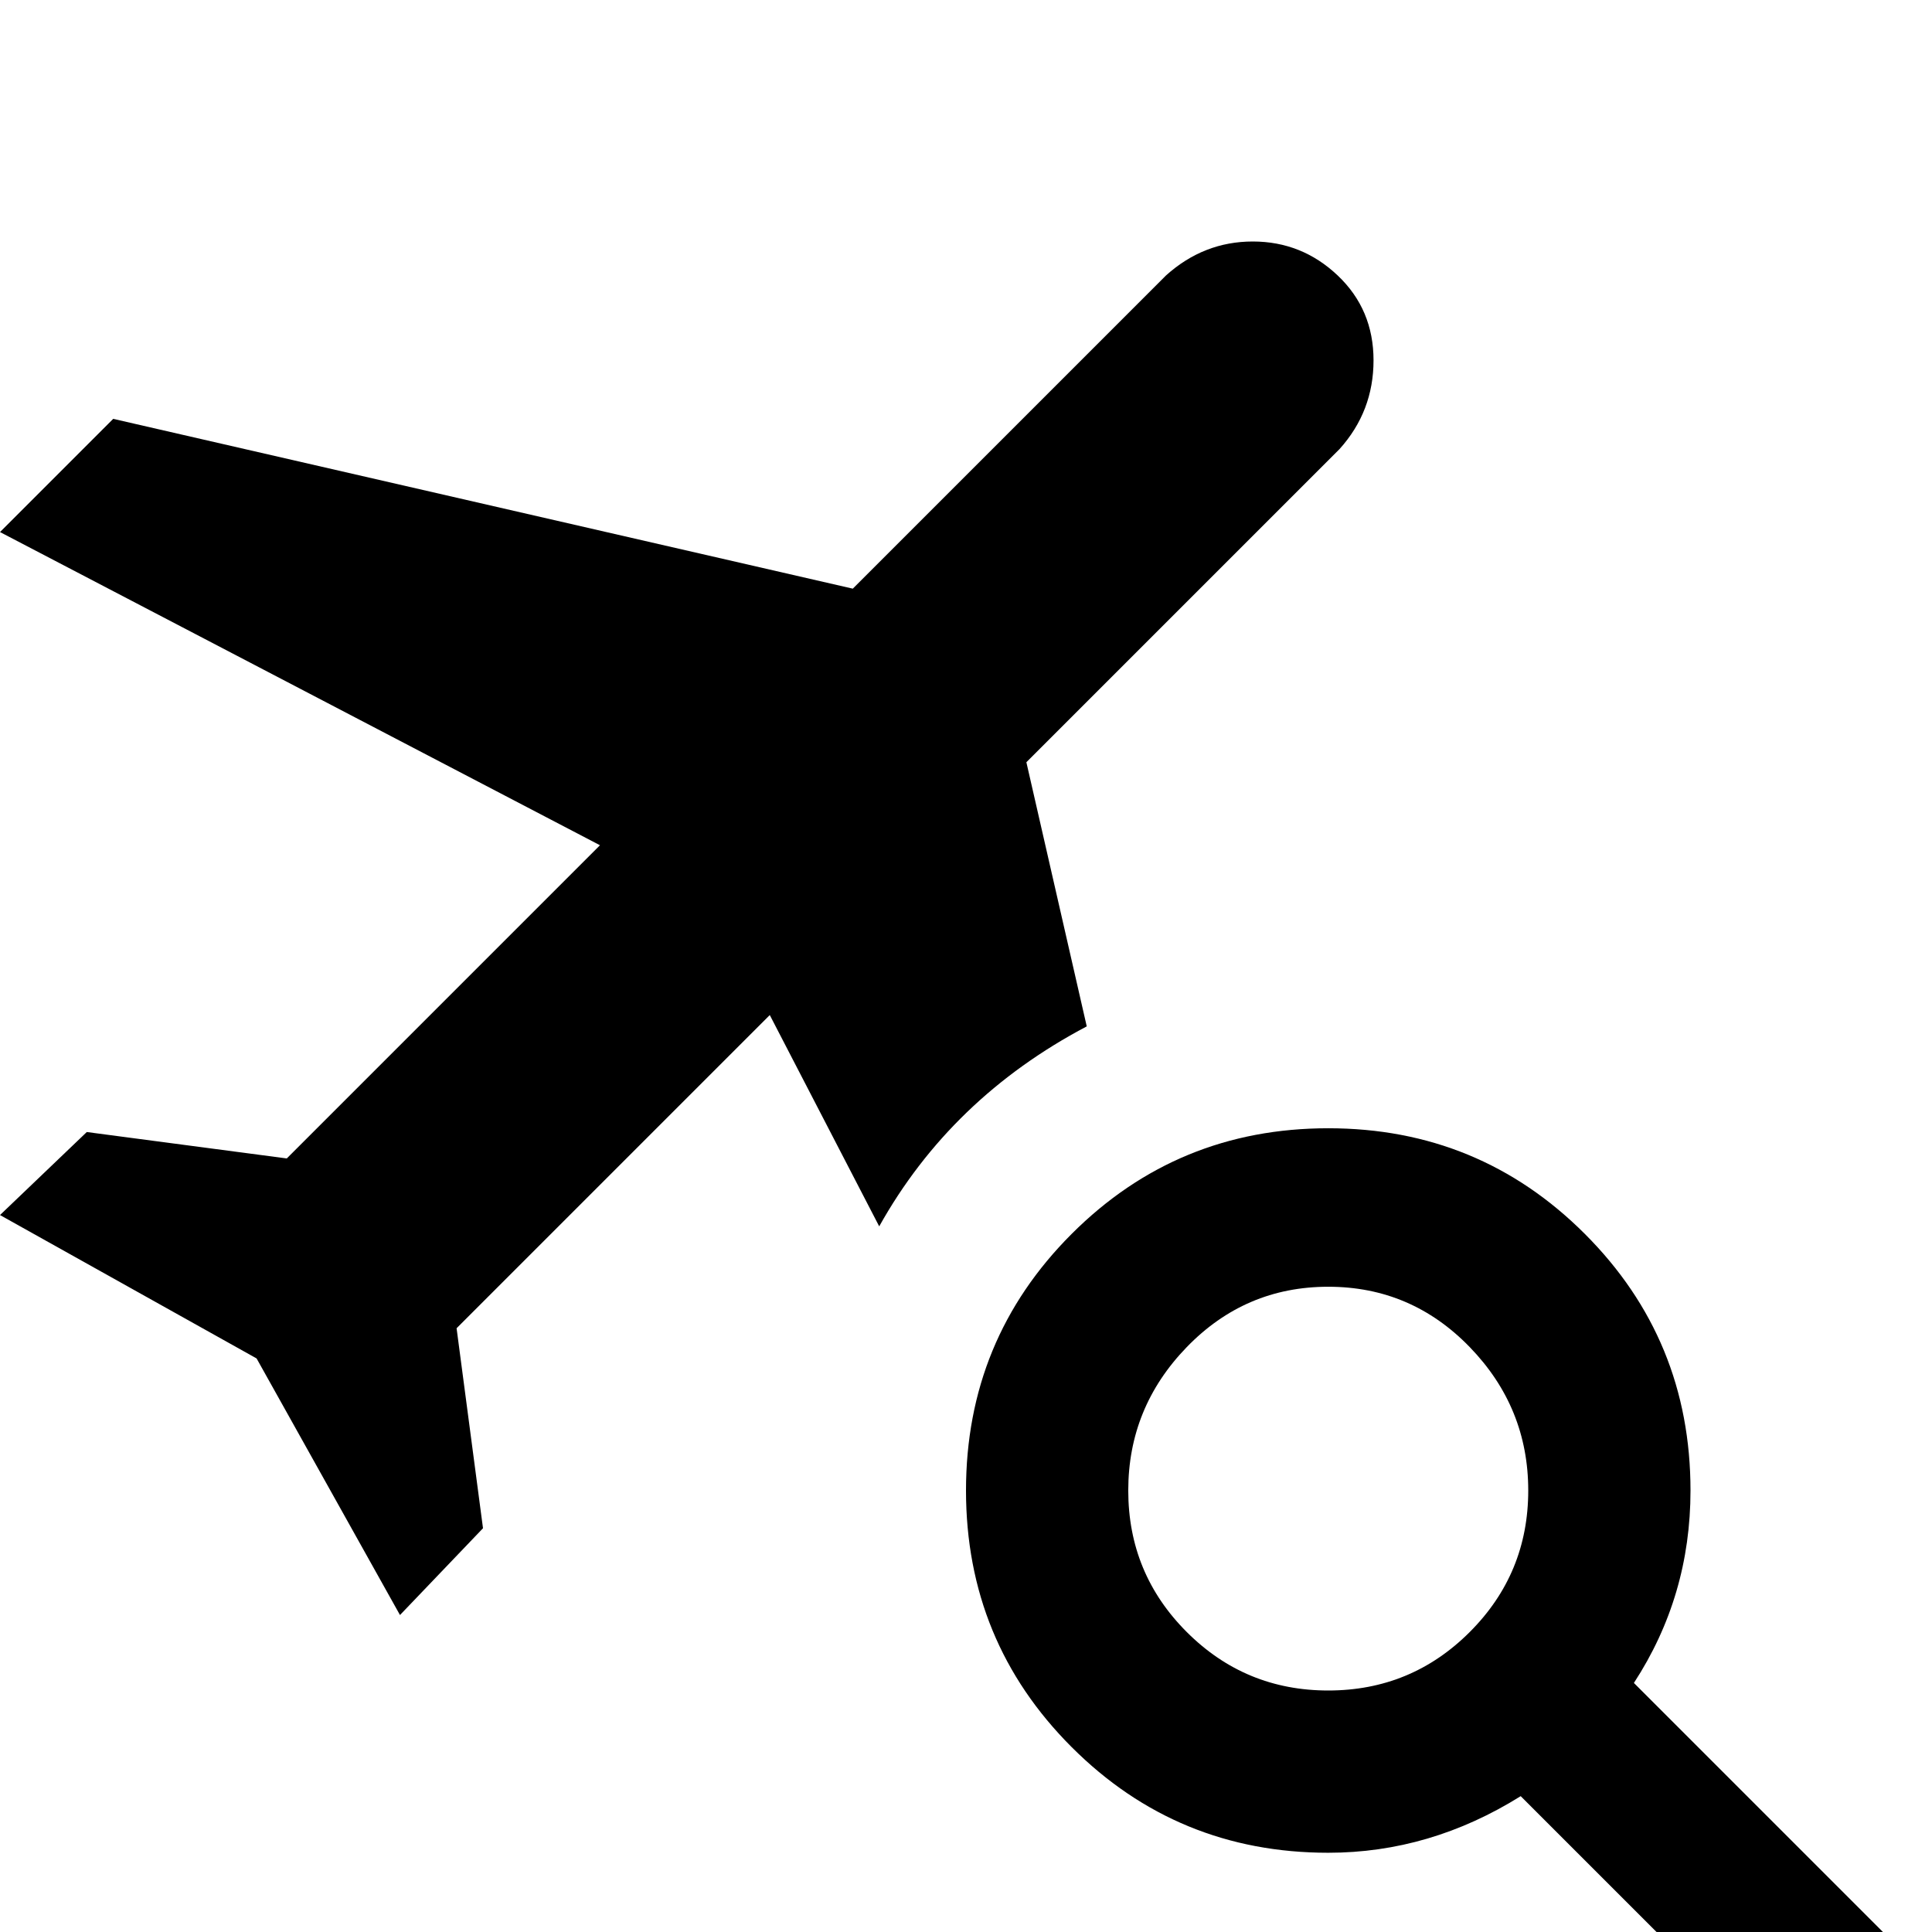 <svg xmlns="http://www.w3.org/2000/svg" viewBox="0 -512 512 512">
	<path fill="#000000" d="M204 -243L233 -187Q252 -221 288 -240L272 -310L355 -393Q364 -403 364 -416.5Q364 -430 354.5 -439Q345 -448 332 -448Q319 -448 309 -439L226 -356L30 -401L0 -371L159 -288L76 -205L23 -212L0 -190L68 -152L106 -84L128 -107L121 -160ZM352 -213Q392 -213 420 -185Q448 -157 448 -117Q448 -89 433 -66L499 0L469 30L403 -36Q379 -21 352 -21Q312 -21 284 -49Q256 -77 256 -117Q256 -157 284 -185Q312 -213 352 -213ZM352 -171Q330 -171 314.5 -155Q299 -139 299 -117Q299 -95 314.5 -79.5Q330 -64 352 -64Q374 -64 389.5 -79.5Q405 -95 405 -117Q405 -139 389.5 -155Q374 -171 352 -171Z"/>
</svg>